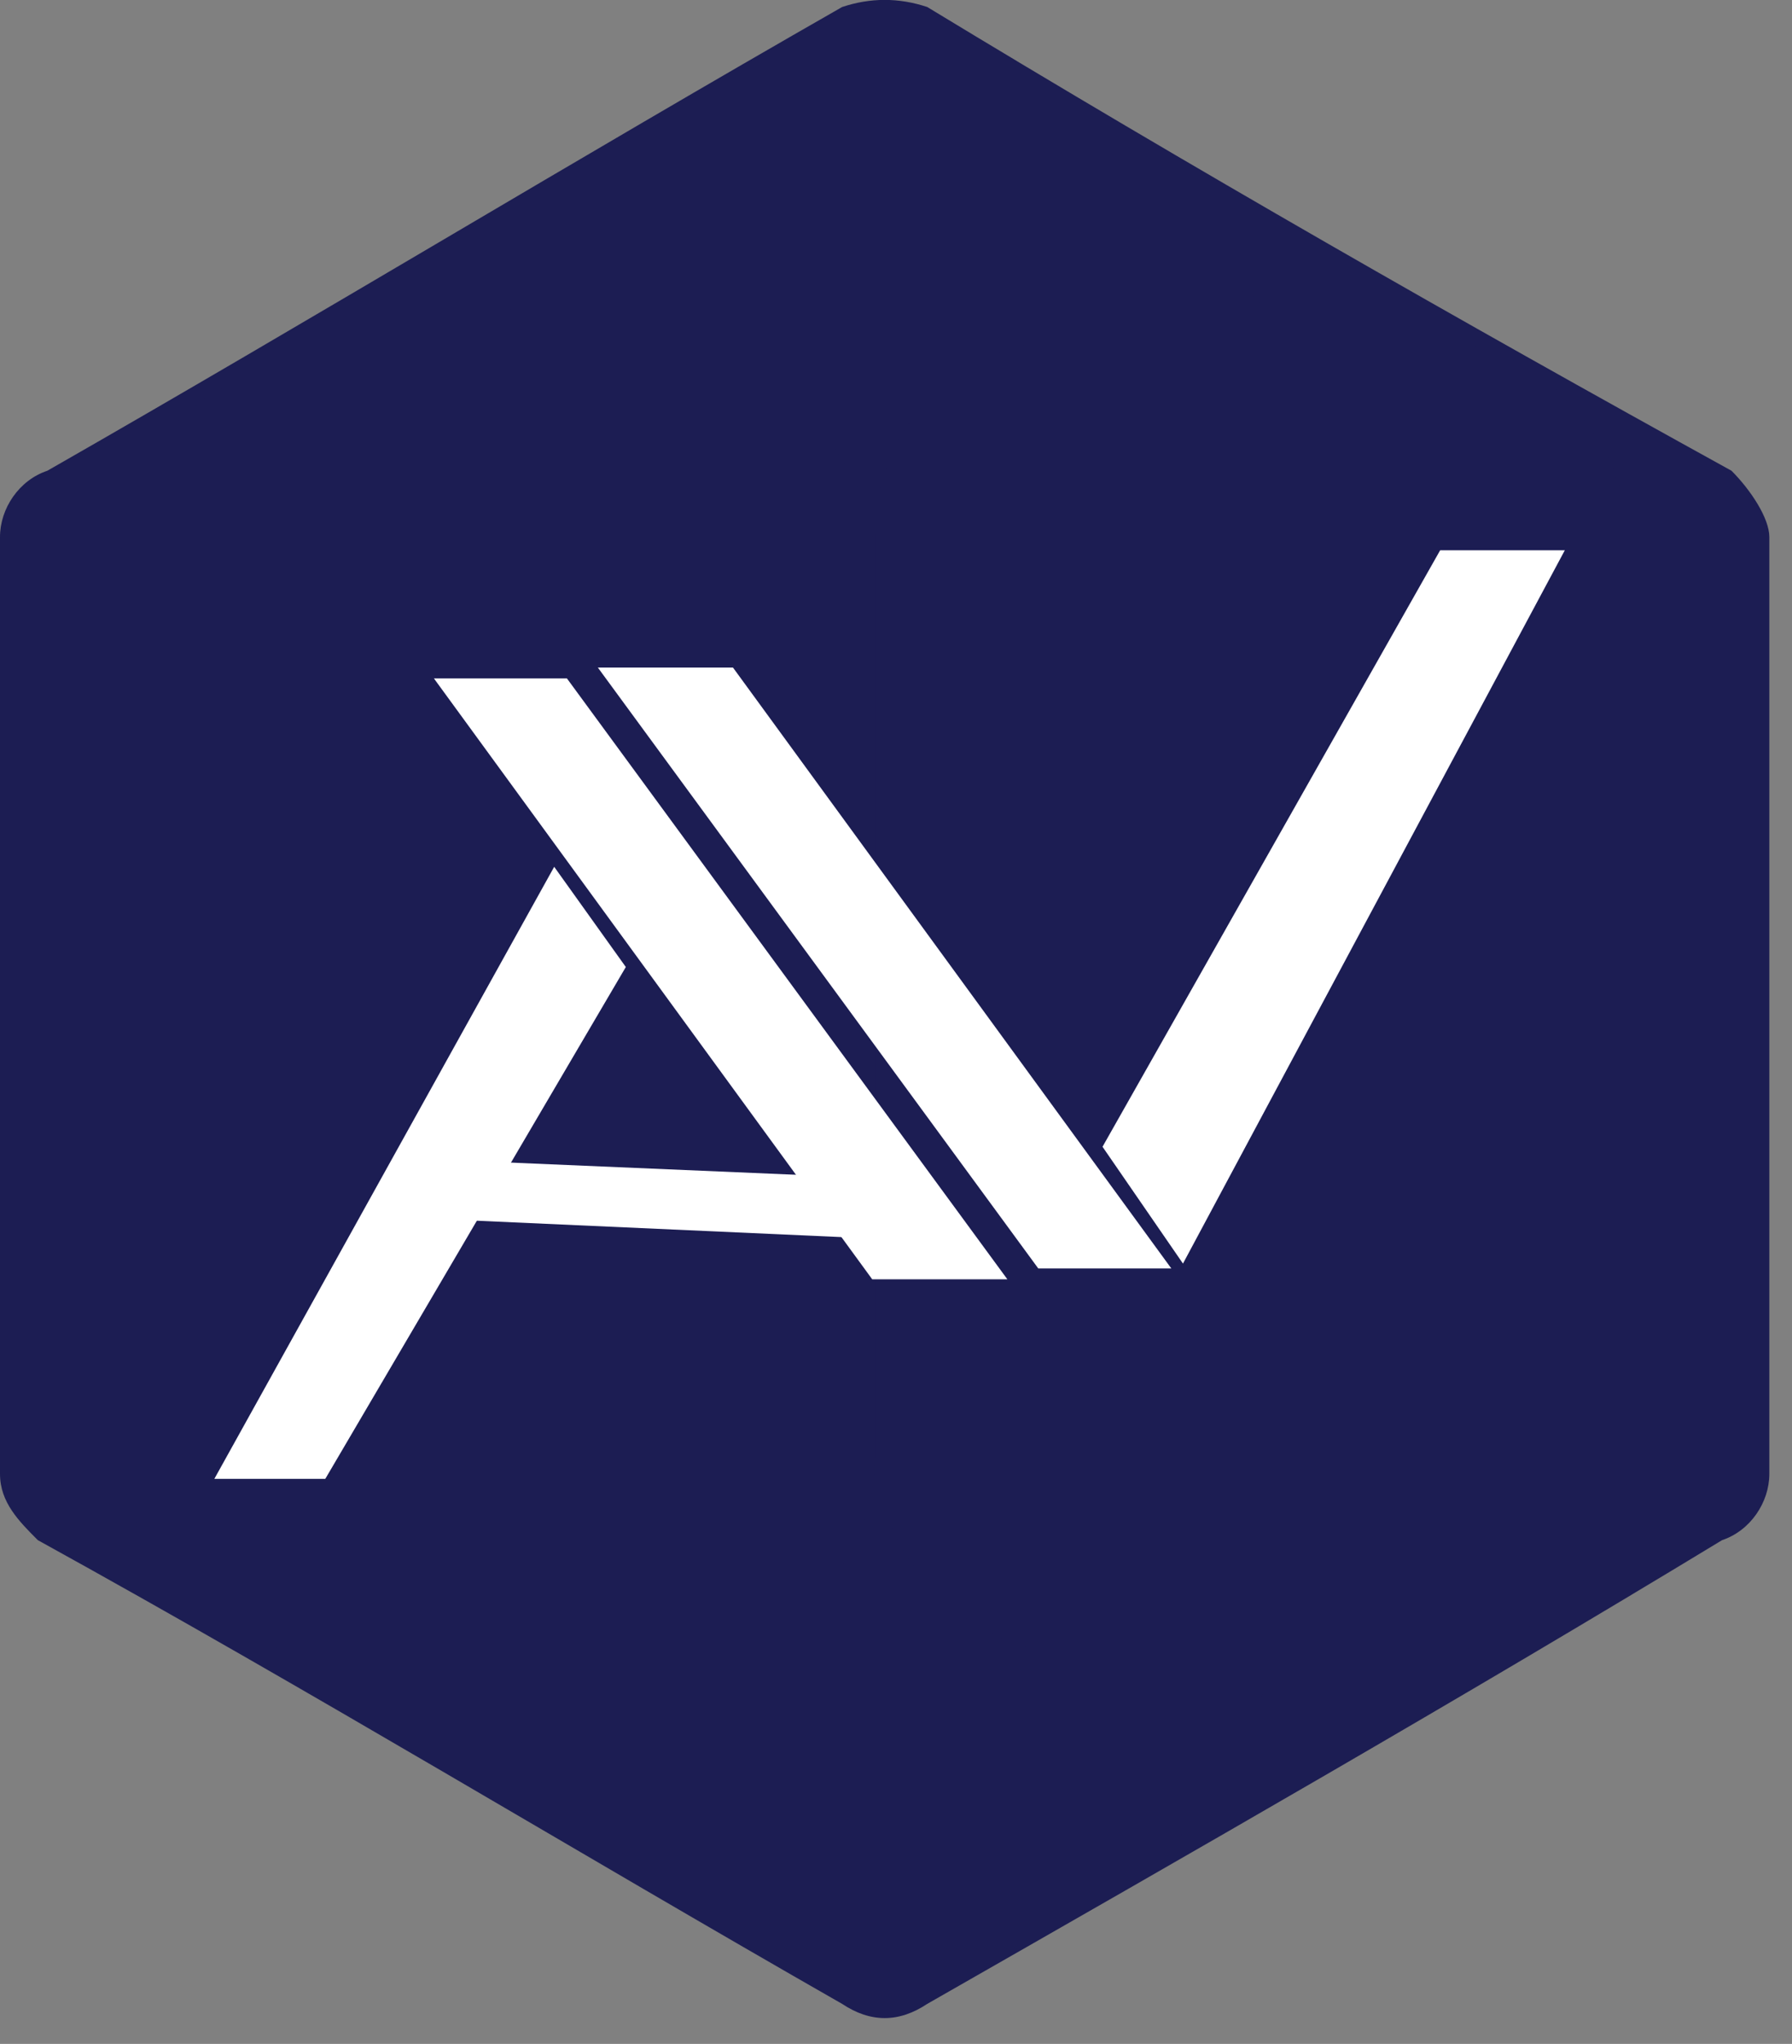 <svg width="57" height="65" viewBox="0 0 57 65" fill="none" xmlns="http://www.w3.org/2000/svg">
<rect x="0" y="0" width="57" height="65" fill="#808080" stroke="none"/>
<path d="M29.494 0.223C37.921 5.34 46.348 10.155 55.076 14.971C55.678 15.573 56.279 16.476 56.279 17.078V46.873C56.279 47.776 55.678 48.679 54.775 48.98C46.348 54.096 37.921 58.912 29.494 63.727C28.591 64.329 27.689 64.329 26.786 63.727C18.359 58.912 9.932 53.795 1.204 48.98C0.602 48.378 0 47.776 0 46.873V17.078C0 16.175 0.602 15.272 1.505 14.971C9.932 10.156 18.359 5.039 26.786 0.223C27.689 -0.078 28.591 -0.078 29.494 0.223ZM27.989 5.34C20.465 9.854 12.639 14.068 5.116 18.582V45.368C12.64 49.883 20.466 54.397 27.989 58.912C35.814 54.397 43.639 49.882 51.163 45.368V18.582C43.639 14.068 35.814 9.854 27.989 5.34Z" fill="#1C1D53"/>
<rect x="20.863" y="4.634" width="14.681" height="6.181" fill="#1C1D53"/>
<path d="M16.227 10.041C16.227 9.614 16.573 9.268 17 9.268H39.408C39.834 9.268 40.18 9.614 40.18 10.041V53.311C40.18 56.725 37.413 59.492 33.999 59.492H22.409C18.994 59.492 16.227 56.725 16.227 53.311V10.041Z" fill="#1C1D53"/>
<rect x="3.865" y="11.588" width="23.953" height="40.952" rx="6.181" fill="#1C1D53"/>
<rect x="27.818" y="10.814" width="23.953" height="41.725" rx="6.181" fill="#1C1D53"/>
<path d="M14.098 38.773L15.587 36.945L28.629 37.501L27.116 39.358" fill="white"/>
<path d="M13.802 21.575H18.033L32.043 40.685H27.744" fill="white"/>
<path d="M17.628 27.566L19.906 30.753L10.347 47.03H6.818" fill="white"/>
<path d="M37.258 40.34H33.026L19.017 21.23H23.315" fill="white"/>
<path d="M37.628 40.184L35.069 36.469L45.809 17.499H49.774" fill="white"/>
</svg>
